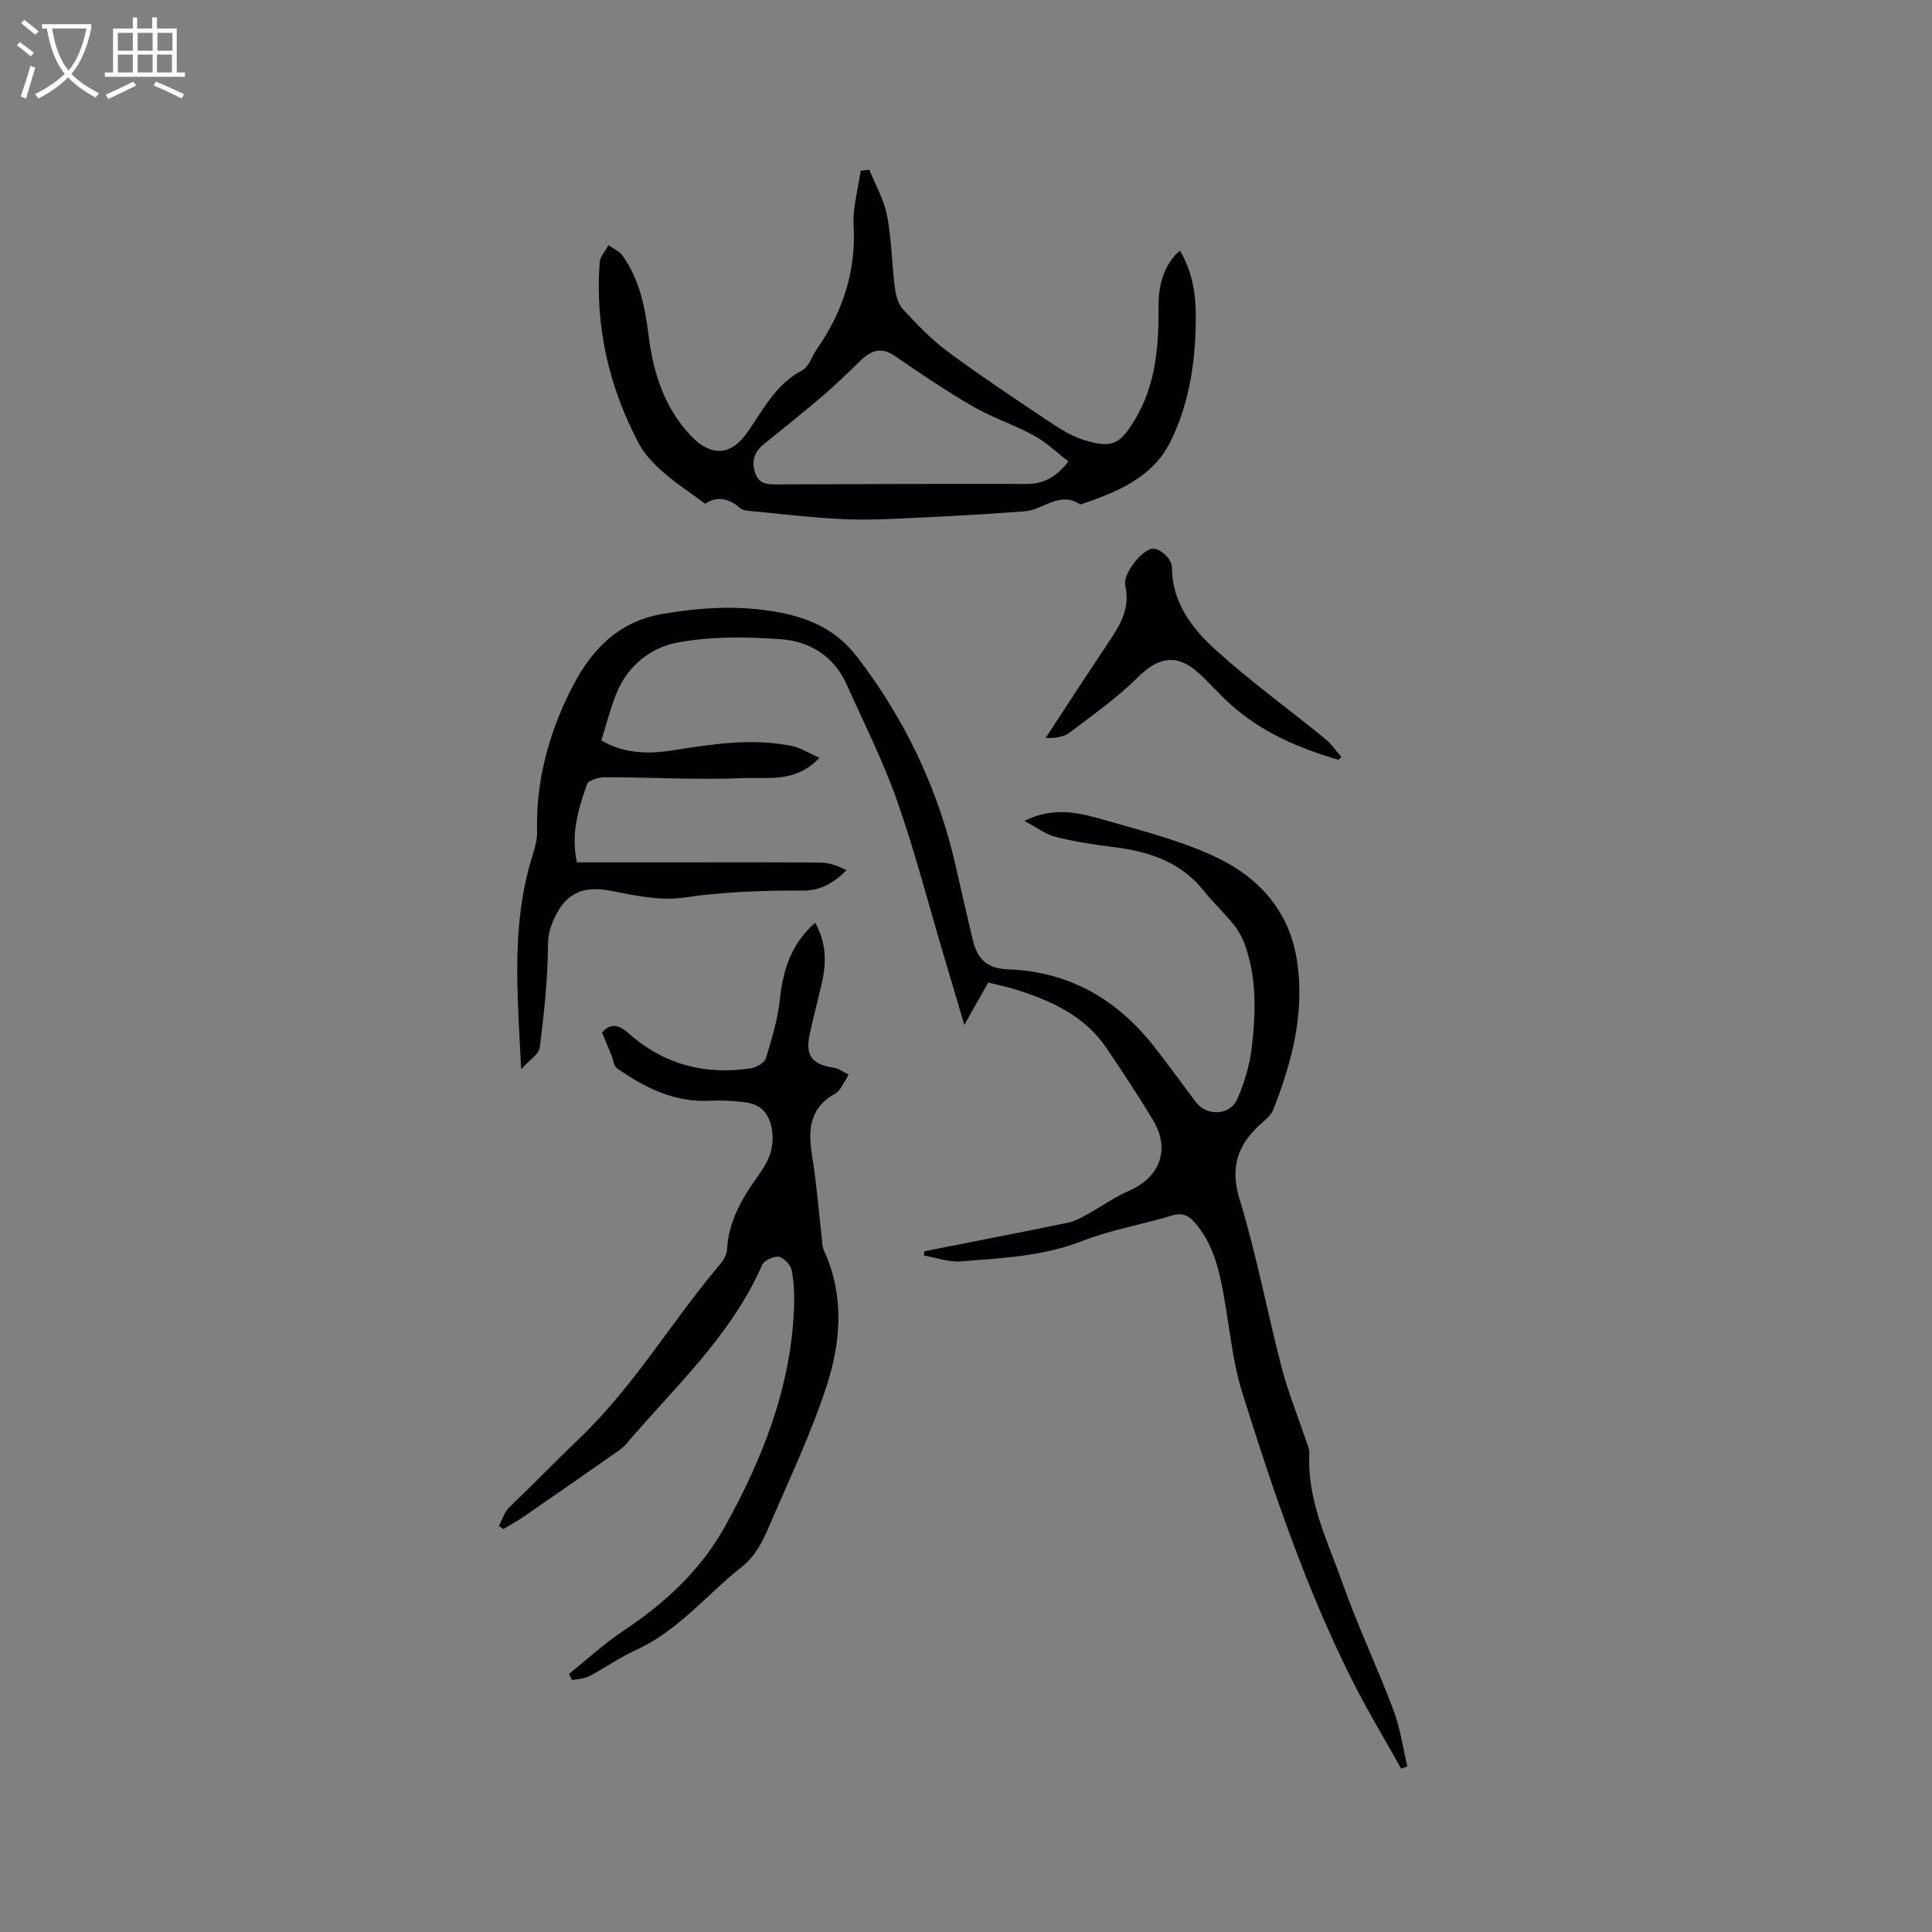 <svg enable-background="new 0 0 400 400" viewBox="0 0 400 400" xmlns="http://www.w3.org/2000/svg"><rect x="0" y="0" width="400" height="400" fill="#808080" stroke="none"/><g fill="#010103"><path d="m191.39 259.06c9.95-1.97 19.91-3.89 29.84-5.94 1.38-.29 2.69-1.07 3.96-1.76 2.86-1.57 5.56-3.51 8.54-4.81 6.44-2.8 8.63-8.58 5-14.63-3.06-5.08-6.33-10.04-9.66-14.95-4.54-6.71-11.47-9.81-18.87-12.12-1.71-.53-3.48-.9-5.59-1.44-1.49 2.65-3.02 5.35-4.96 8.78-1.61-5.43-3-10.15-4.4-14.86-3.13-10.53-5.87-21.2-9.52-31.55-2.91-8.25-6.88-16.14-10.48-24.15-2.6-5.79-7.65-8.85-13.51-9.28-7.22-.53-14.7-.63-21.74.74-5.37 1.04-10.13 4.87-12.39 10.5-1.25 3.12-2.07 6.4-3.12 9.71 4.98 2.87 9.99 2.82 15.07 2.01 8.08-1.28 16.16-2.52 24.32-.88 1.86.38 3.58 1.5 5.78 2.46-4.88 5.2-10.55 4.01-15.54 4.21-9.62.39-19.28-.17-28.92-.18-1.27 0-3.39.63-3.68 1.47-1.8 5.13-3.38 10.39-2.07 16.15h19.64c10.29 0 20.57-.05 30.86.05 1.8.02 3.59.73 5.33 1.55-2.67 2.68-5.42 4.26-8.92 4.24-8.29-.03-16.52.24-24.78 1.45-4.78.7-9.95-.37-14.8-1.34-5.27-1.06-9.06-.18-11.67 4.94-1.07 2.09-1.65 3.79-1.66 6.29-.04 7.06-.81 14.14-1.7 21.16-.18 1.41-2.16 2.6-3.85 4.49-.75-15.48-2.16-30.04 2.38-44.31.51-1.6.96-3.32.92-4.96-.28-10.22 2.39-19.99 6.76-28.83 3.8-7.71 9.24-14.5 19.35-16.19 8.19-1.37 15.97-1.81 24.12-.27 6.49 1.22 11.89 3.83 15.88 9.01 10.03 13.01 16.95 27.52 20.58 43.57 1.14 5.06 2.3 10.12 3.5 15.17.98 4.15 3.11 5.98 7.29 6.13 12.85.46 22.79 6.33 30.52 16.31 2.86 3.69 5.6 7.46 8.4 11.19 2.17 2.89 6.99 2.83 8.5-.52 1.53-3.4 2.64-7.16 3.07-10.86.83-7.16 1.07-14.4-1.49-21.36-.53-1.45-1.33-2.87-2.3-4.07-1.93-2.38-4.19-4.51-6.11-6.91-4.86-6.1-11.53-8.22-18.9-9.12-3.99-.48-7.98-1.11-11.87-2.1-2.08-.53-3.92-1.97-6.41-3.29 6.39-3.18 11.85-1.55 17.12-.04 7.72 2.21 15.63 4.23 22.81 7.67 8.67 4.15 14.9 11.08 16.48 21.14 1.7 10.83-.97 21.03-4.87 30.99-.39 1.01-1.34 1.87-2.19 2.61-5 4.33-6.93 9.03-4.79 16 3.5 11.41 5.69 23.22 8.7 34.79 1.3 5 3.26 9.83 4.91 14.74.33 1 .88 2.04.83 3.03-.52 9.67 3.77 18.15 6.85 26.85 3.14 8.87 7.2 17.4 10.52 26.21 1.42 3.75 1.98 7.83 2.92 11.76-.43.16-.85.32-1.28.47-3.42-6.13-7.07-12.15-10.21-18.42-9.52-18.98-16.3-39.06-22.64-59.25-2.11-6.72-2.69-13.91-3.99-20.89-.98-5.24-2.25-10.35-5.91-14.52-1.31-1.49-2.57-2.08-4.67-1.45-6.18 1.87-12.64 2.95-18.62 5.29-8.16 3.19-16.66 3.54-25.13 4.21-2.5.2-5.1-.77-7.66-1.21.02-.28.07-.58.12-.88z"/><path d="m168.76 191.03c2.32 4.13 2.36 8.16 1.44 12.27-.81 3.61-1.77 7.19-2.56 10.81-.96 4.43.47 6.27 4.94 6.94 1.09.16 2.09.94 3.13 1.43-.61 1.03-1.17 2.08-1.84 3.06-.29.42-.75.77-1.2 1.03-5.41 3.11-5.32 7.93-4.46 13.24.86 5.3 1.26 10.68 1.88 16.02.12 1.04.09 2.18.51 3.1 4.24 9.25 3.53 18.83.56 27.96-3.19 9.81-7.66 19.21-11.75 28.71-1.4 3.24-2.76 6.36-5.88 8.84-7.26 5.77-13.15 13.21-21.88 17.18-3.36 1.53-6.41 3.71-9.69 5.43-1.03.54-2.34.55-3.52.81-.21-.43-.42-.86-.63-1.3 3.73-2.99 7.27-6.27 11.24-8.91 8.61-5.72 16.02-12.54 21.07-21.65 7.73-13.93 13.51-28.5 14.25-44.66.13-2.74.06-5.54-.42-8.23-.2-1.14-1.58-2.67-2.66-2.9-1.04-.21-3.07.73-3.49 1.68-6.4 14.62-18.05 25.22-28.12 37.03-.94 1.1-2.26 1.89-3.47 2.73-5.89 4.12-11.79 8.23-17.71 12.31-1.37.95-2.85 1.74-4.28 2.61-.31-.22-.62-.44-.92-.65.69-1.29 1.12-2.86 2.12-3.82 4.95-4.74 9.73-9.7 14.65-14.4 11.3-10.82 19.07-24.25 29.06-35.99.72-.84 1.34-2.04 1.4-3.11.34-6.14 3.45-11.03 6.86-15.79 1.92-2.68 2.96-5.48 2.43-8.9-.54-3.43-2.34-5.35-5.71-5.72-2.31-.25-4.66-.43-6.97-.3-7.42.42-13.6-2.65-19.41-6.73-.66-.46-.75-1.73-1.11-2.62-.63-1.54-1.27-3.08-1.97-4.77 1.9-2.2 3.69-1.44 5.58.23 7.3 6.46 15.85 8.66 25.38 7.15 1.11-.18 2.69-1.17 2.98-2.12 1.22-4.01 2.47-8.1 2.89-12.24.66-6.01 2.31-11.34 7.28-15.76z"/><path d="m179.99 35.14c1.26 3.15 3.03 6.21 3.66 9.48.94 4.87.98 9.9 1.61 14.84.2 1.58.65 3.45 1.67 4.55 2.93 3.16 5.96 6.34 9.41 8.88 7.06 5.21 14.39 10.07 21.7 14.94 2.09 1.39 4.37 2.68 6.76 3.39 5.39 1.61 7.1.72 10.07-4.16 4.38-7.19 5.05-15.18 4.99-23.29-.03-4.08.7-7.78 3.43-10.93.25-.29.58-.53 1.03-.93 2.52 4.3 3.26 8.83 3.26 13.52 0 9-1.23 17.86-5.22 25.95-3.73 7.55-11.17 10.54-18.68 13.08-4.26-2.91-7.66 1.11-11.51 1.4-7.07.54-14.15.95-21.23 1.28-5.39.25-10.8.59-16.18.35-6.73-.3-13.44-1.13-20.16-1.77-.5-.05-1.07-.27-1.45-.6-2.35-2.03-4.82-2.43-7.13-.82-3.09-2.29-6.09-4.24-8.75-6.58-1.95-1.71-3.87-3.72-5.06-5.98-6.14-11.68-9.02-24.15-8.06-37.37.09-1.24 1.2-2.41 1.84-3.61 1 .73 2.27 1.27 2.95 2.23 3.47 4.9 4.62 10.6 5.34 16.43.97 7.82 3.27 15.09 8.91 20.95 4.06 4.22 8.17 3.95 11.49-.78 3.32-4.72 5.9-10.03 11.42-12.93 1.38-.72 1.99-2.89 3.01-4.35 5.34-7.7 8.15-16.06 7.62-25.6-.21-3.75.94-7.57 1.46-11.36.62-.06 1.21-.14 1.8-.21zm41.22 60.39c-2.41-1.84-4.59-3.96-7.16-5.37-4.07-2.22-8.58-3.67-12.59-5.99-5.58-3.23-10.93-6.87-16.25-10.51-3.09-2.12-5.22-.82-7.43 1.36-2.56 2.52-5.16 5-7.89 7.33-3.87 3.3-7.87 6.45-11.81 9.67-1.93 1.57-2.54 3.44-1.71 5.9.81 2.39 2.56 2.38 4.55 2.37 17.18-.07 34.35-.13 51.53-.09 3.47.01 6.13-1.25 8.76-4.67z"/><path d="m277.12 157.31c-8.1-2.37-15.78-5.63-22.2-11.35-2.37-2.11-4.46-4.54-6.81-6.67-4.45-4.02-8.29-3.27-12.46.87-4.31 4.28-9.35 7.84-14.22 11.53-1.24.94-3.04 1.15-4.95 1.11 4.46-6.8 8.87-13.64 13.41-20.38 2.3-3.43 4.09-6.81 3.09-11.21-.53-2.33 3.16-7.04 5.42-7.58 1.48-.35 4.23 1.97 4.23 3.77.01 7.28 4.12 12.66 8.99 17.09 7.19 6.53 15.11 12.26 22.65 18.4 1.31 1.06 2.29 2.52 3.43 3.79-.2.21-.39.42-.58.63z"/></g><path d="m6.4 11.7c-1-.8-1.9-1.6-2.9-2.3l.6-.7c.9.7 1.9 1.4 2.9 2.2zm-2.1 8.3c.7-2.1 1.4-4.2 2-6.4.2.1.6.3 1 .4-.7 2.3-1.3 4.4-1.9 6.4zm3-12.8c-1.1-.9-2.1-1.7-2.9-2.4l.6-.7c1 .8 2 1.5 3 2.4zm1.4-1.3v-.9h10.2v.9c-.9 4.2-2.3 7.3-4.1 9.4 1.3 1.4 3.2 2.7 5.7 4-.2.2-.4.5-.7.9-2.5-1.4-4.4-2.7-5.7-4.2-1.4 1.5-3.5 3-6.1 4.4 0 0 0 0-.1-.1-.3-.4-.5-.7-.7-.8 2.7-1.3 4.7-2.8 6.2-4.2-1.8-2.2-3-5.3-3.7-9.4zm9.2 0h-7.1c.6 3.8 1.7 6.7 3.4 8.7 1.7-2 2.9-4.8 3.7-8.7z" fill="#fcfbfa"/><path d="m31.6 3.6h.9v2.3h4.1v9.1h1.7v.9h-16.6v-.9h1.7v-9.1h4.1v-2.3h.9v2.3h3.1v-2.3zm-4 13.3.6.8c-1.9.9-3.8 1.9-5.8 2.8-.2-.3-.3-.6-.5-.9 2-.9 3.9-1.8 5.7-2.7zm-3.2-10.1v3.7h3.1v-3.7zm0 4.5v3.7h3.1v-3.7zm4.1-4.5v3.7h3.1v-3.7zm0 4.5v3.7h3.1v-3.7zm9.1 9.1c-2.1-1.1-4.1-2-5.8-2.7l.5-.8c2.2.9 4.1 1.8 5.8 2.6zm-1.9-13.6h-3.1v3.7h3.1zm-3.2 4.5v3.7h3.1v-3.7z" fill="#fcfbfa"/></svg>